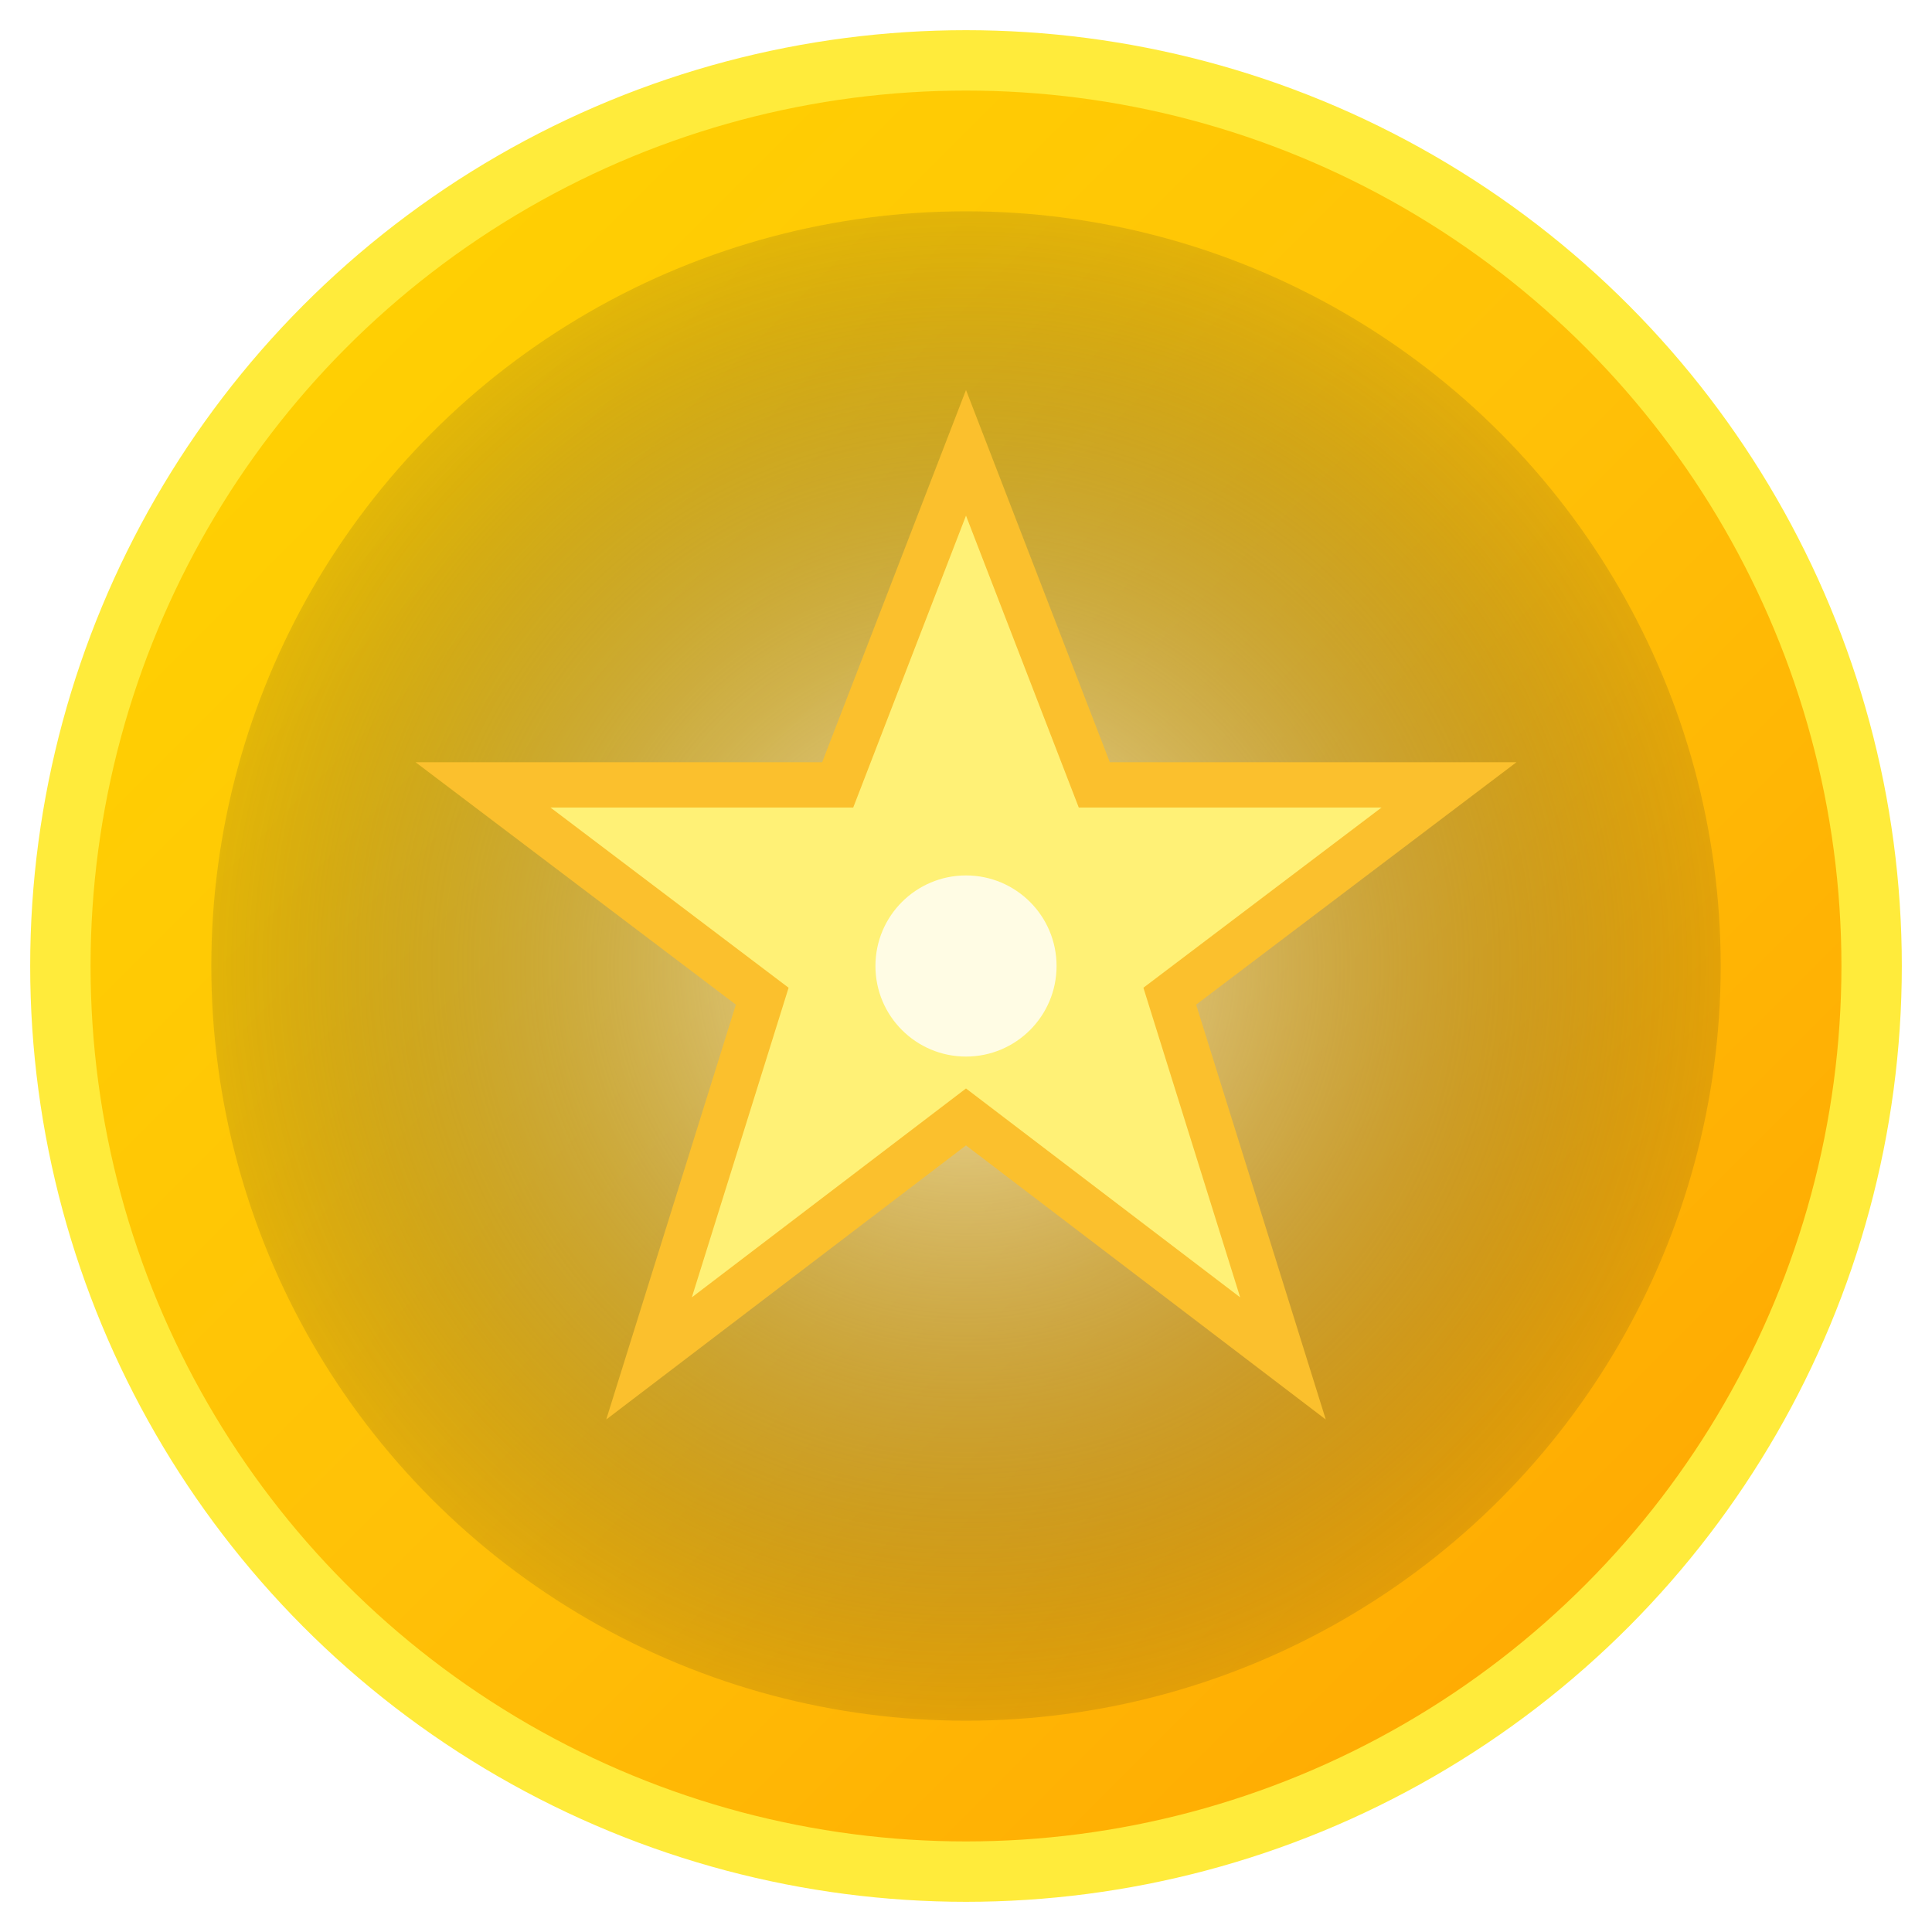 <svg width="128" height="128" viewBox="0 0 128 128" fill="none" xmlns="http://www.w3.org/2000/svg">
  <defs>
    <!-- Gold Gradient -->
    <linearGradient id="goldGradient" x1="0" y1="0" x2="128" y2="128" gradientUnits="userSpaceOnUse">
      <stop offset="0%" stop-color="#FFD700"/>
      <stop offset="50%" stop-color="#FFC107"/>
      <stop offset="100%" stop-color="#FFA000"/>
    </linearGradient>

    <!-- Inner Glow -->
    <radialGradient id="innerGlow" cx="64" cy="64" r="60" gradientUnits="userSpaceOnUse">
      <stop offset="0%" stop-color="#FFF8E1" stop-opacity="0.8"/>
      <stop offset="100%" stop-color="transparent" stop-opacity="0"/>
    </radialGradient>

    <!-- Drop Shadow Filter -->
    <filter id="shadow" x="-10%" y="-10%" width="130%" height="130%">
      <feDropShadow dx="0" dy="3" stdDeviation="4" flood-color="#000" flood-opacity="0.3"/>
    </filter>
  </defs>

  <!-- Circular Background -->
  <circle cx="64" cy="64" r="60" fill="url(#goldGradient)" stroke="#FFEB3B" stroke-width="4" filter="url(#shadow)" />

  <!-- Inner Glow -->
  <circle cx="64" cy="64" r="50" fill="url(#innerGlow)" />

  <!-- Star Shape -->
  <path
      d="M64 30 L72.5 52 H96 L77.5 66 L85 90 L64 74 L43 90 L50.5 66 L32 52 H55.5 Z"
      fill="#FFF176"
      stroke="#FBC02D"
      stroke-width="3"
      filter="url(#shadow)"
  />

  <!-- Star Center Shine -->
  <circle cx="64" cy="64" r="6" fill="white" fill-opacity="0.8" />
</svg>